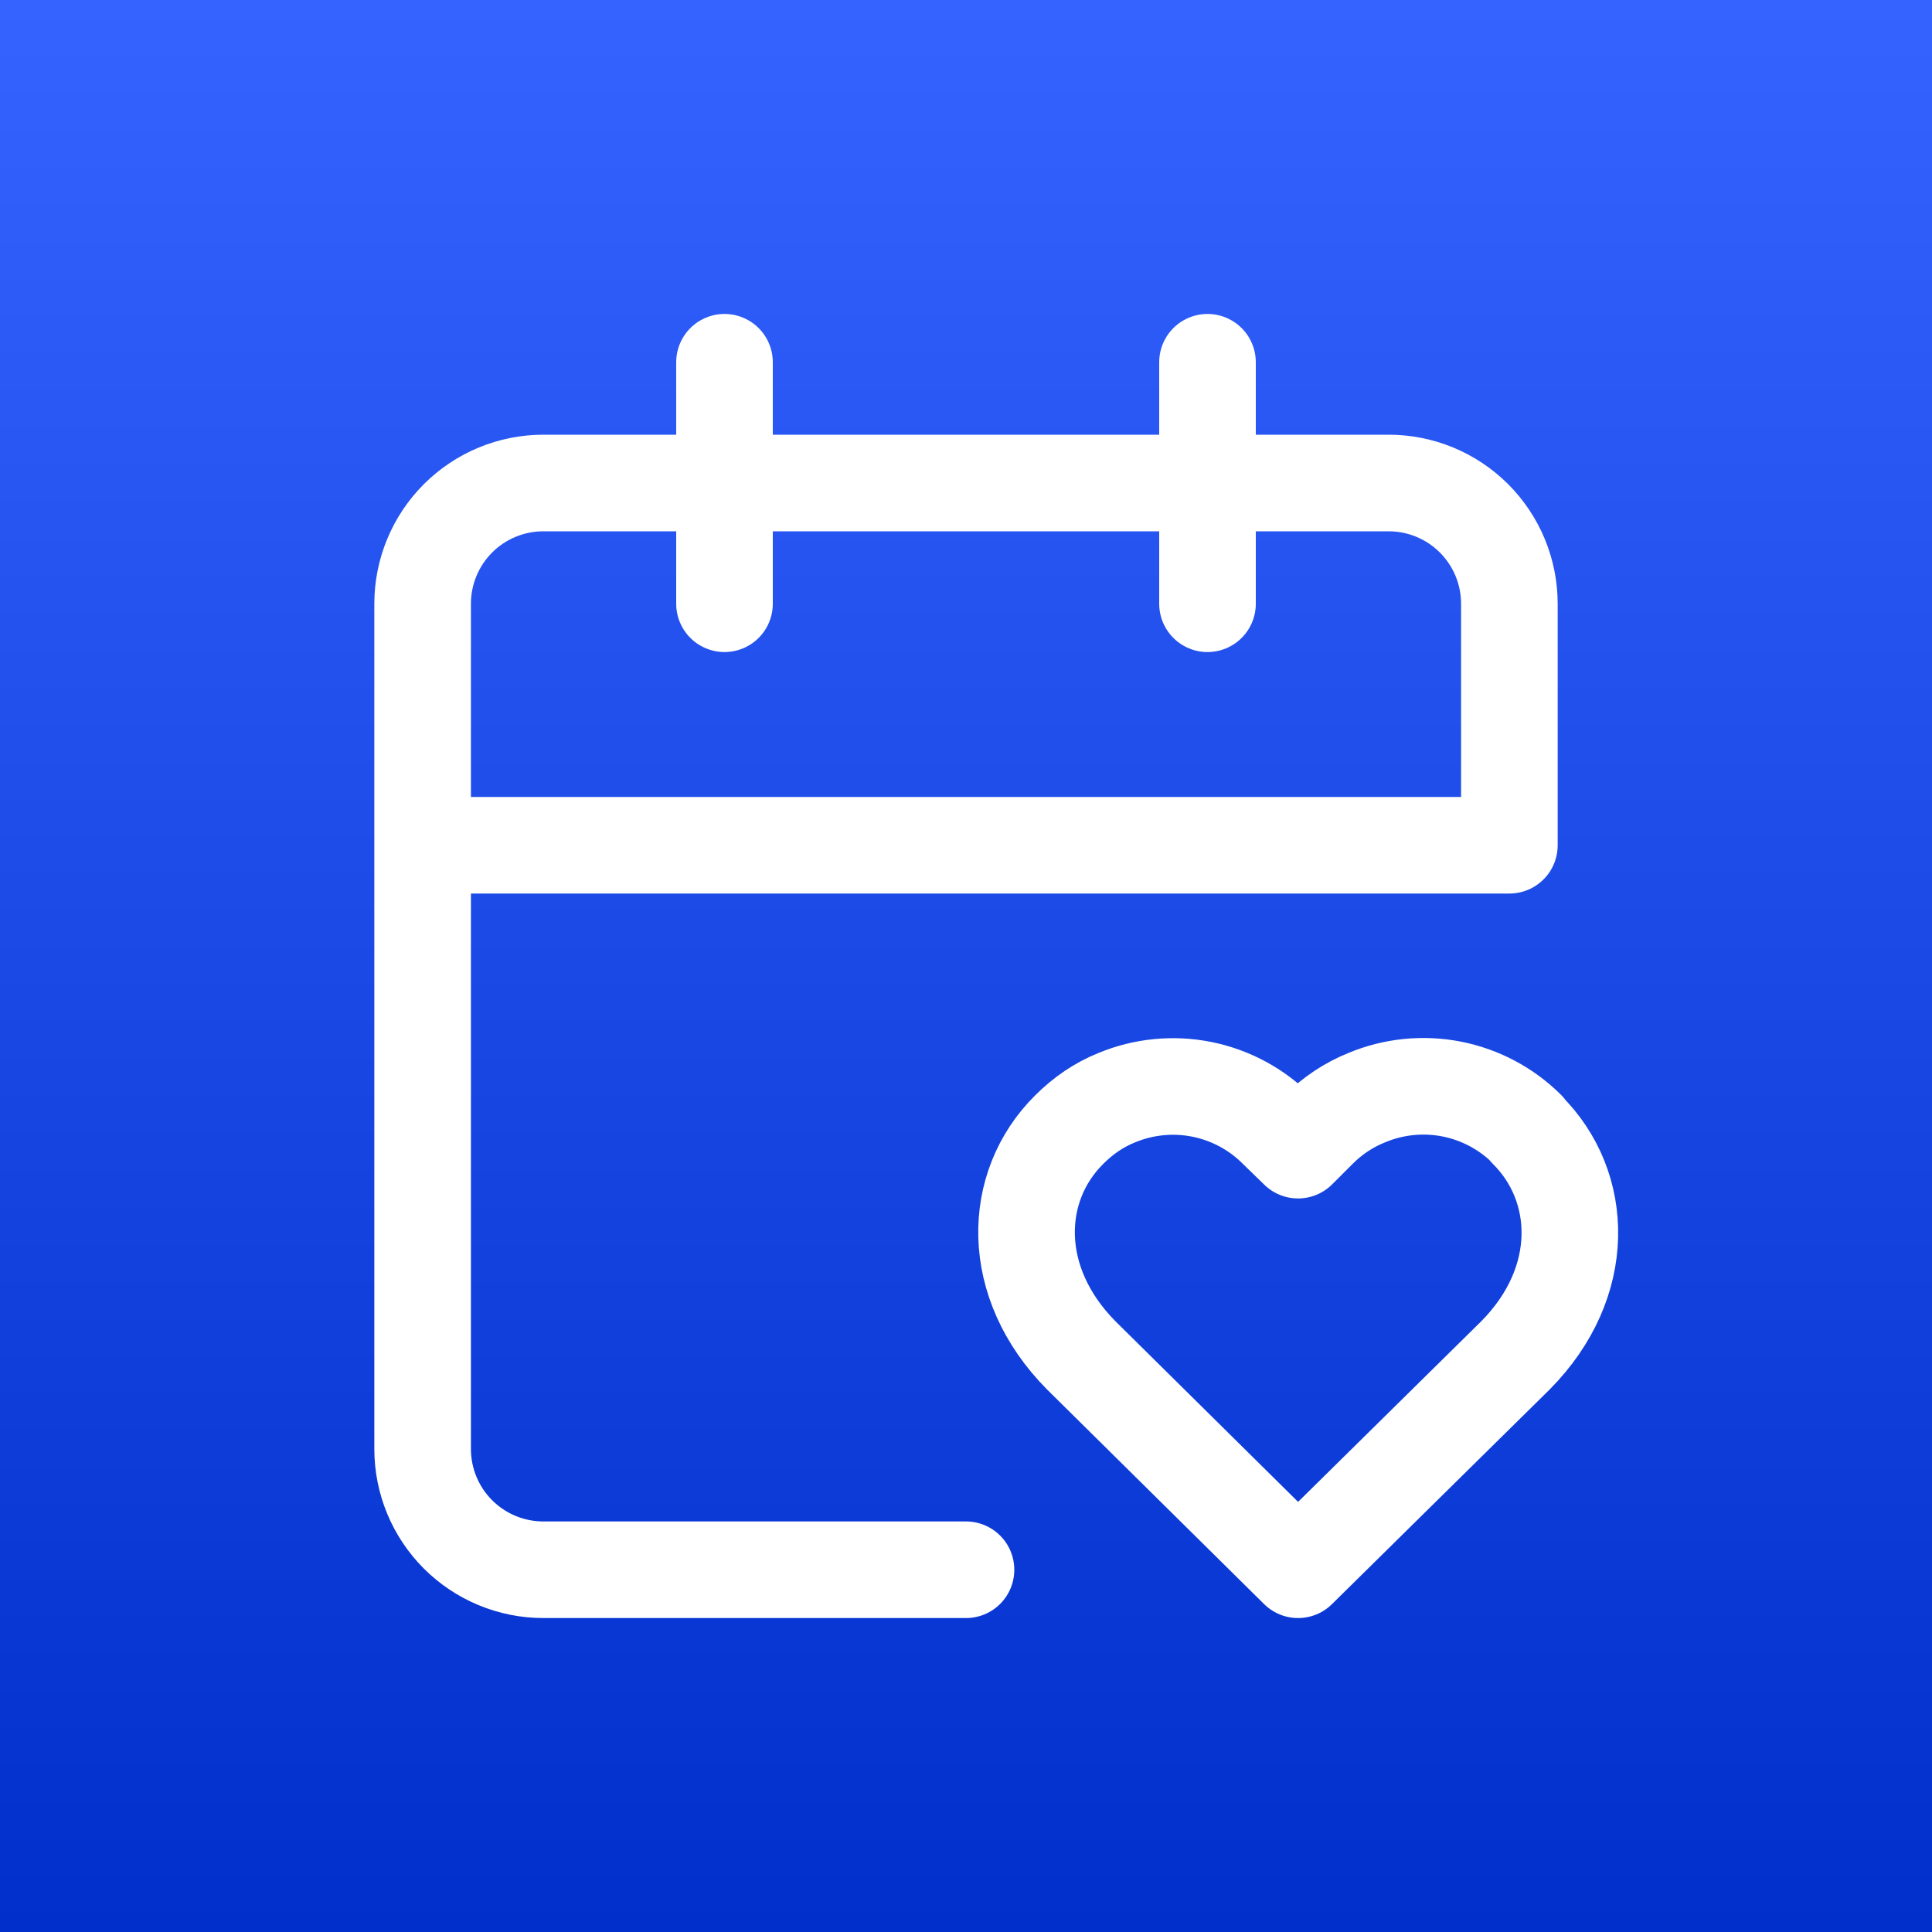 <svg width="60" height="60" viewBox="0 0 60 60" fill="none" xmlns="http://www.w3.org/2000/svg">
<rect x="0" y="0" width="60" height="60" fill="#333333" stroke="none"/>
<g clip-path="url(#clip0_8_12)">
<rect width="60" height="60" fill="white"/>
<g clip-path="url(#clip1_8_12)">
<path d="M60 0H0V60H60V0Z" fill="url(#paint0_linear_8_12)"/>
<path d="M13.125 26.25H46.875V18.75C46.875 17.755 46.48 16.802 45.777 16.098C45.073 15.395 44.12 15 43.125 15H16.875C15.88 15 14.927 15.395 14.223 16.098C13.52 16.802 13.125 17.755 13.125 18.75V45C13.125 45.995 13.52 46.948 14.223 47.652C14.927 48.355 15.88 48.75 16.875 48.75H30M22.5 11.25V18.75M37.5 11.25V18.75M47.419 35.062C46.78 34.427 45.967 33.995 45.082 33.821C44.198 33.648 43.282 33.74 42.45 34.087C41.888 34.312 41.381 34.65 40.95 35.081L40.312 35.719L39.656 35.081C39.02 34.442 38.207 34.007 37.323 33.83C36.438 33.653 35.521 33.743 34.688 34.087C34.125 34.312 33.638 34.65 33.206 35.081C31.425 36.844 31.331 39.825 33.581 42.094L40.312 48.75L47.062 42.094C49.312 39.825 49.2 36.844 47.419 35.081V35.062Z" stroke="white" stroke-width="3" stroke-linecap="round" stroke-linejoin="round"/>
</g>
</g>
<defs>
<linearGradient id="paint0_linear_8_12" x1="30" y1="0" x2="30" y2="60" gradientUnits="userSpaceOnUse">
<stop stop-color="#3463FF"/>
<stop offset="1" stop-color="#002FCC"/>
</linearGradient>
<clipPath id="clip0_8_12">
<rect width="60" height="60" fill="white"/>
</clipPath>
<clipPath id="clip1_8_12">
<rect width="60" height="60" fill="white"/>
</clipPath>
</defs>
</svg>
